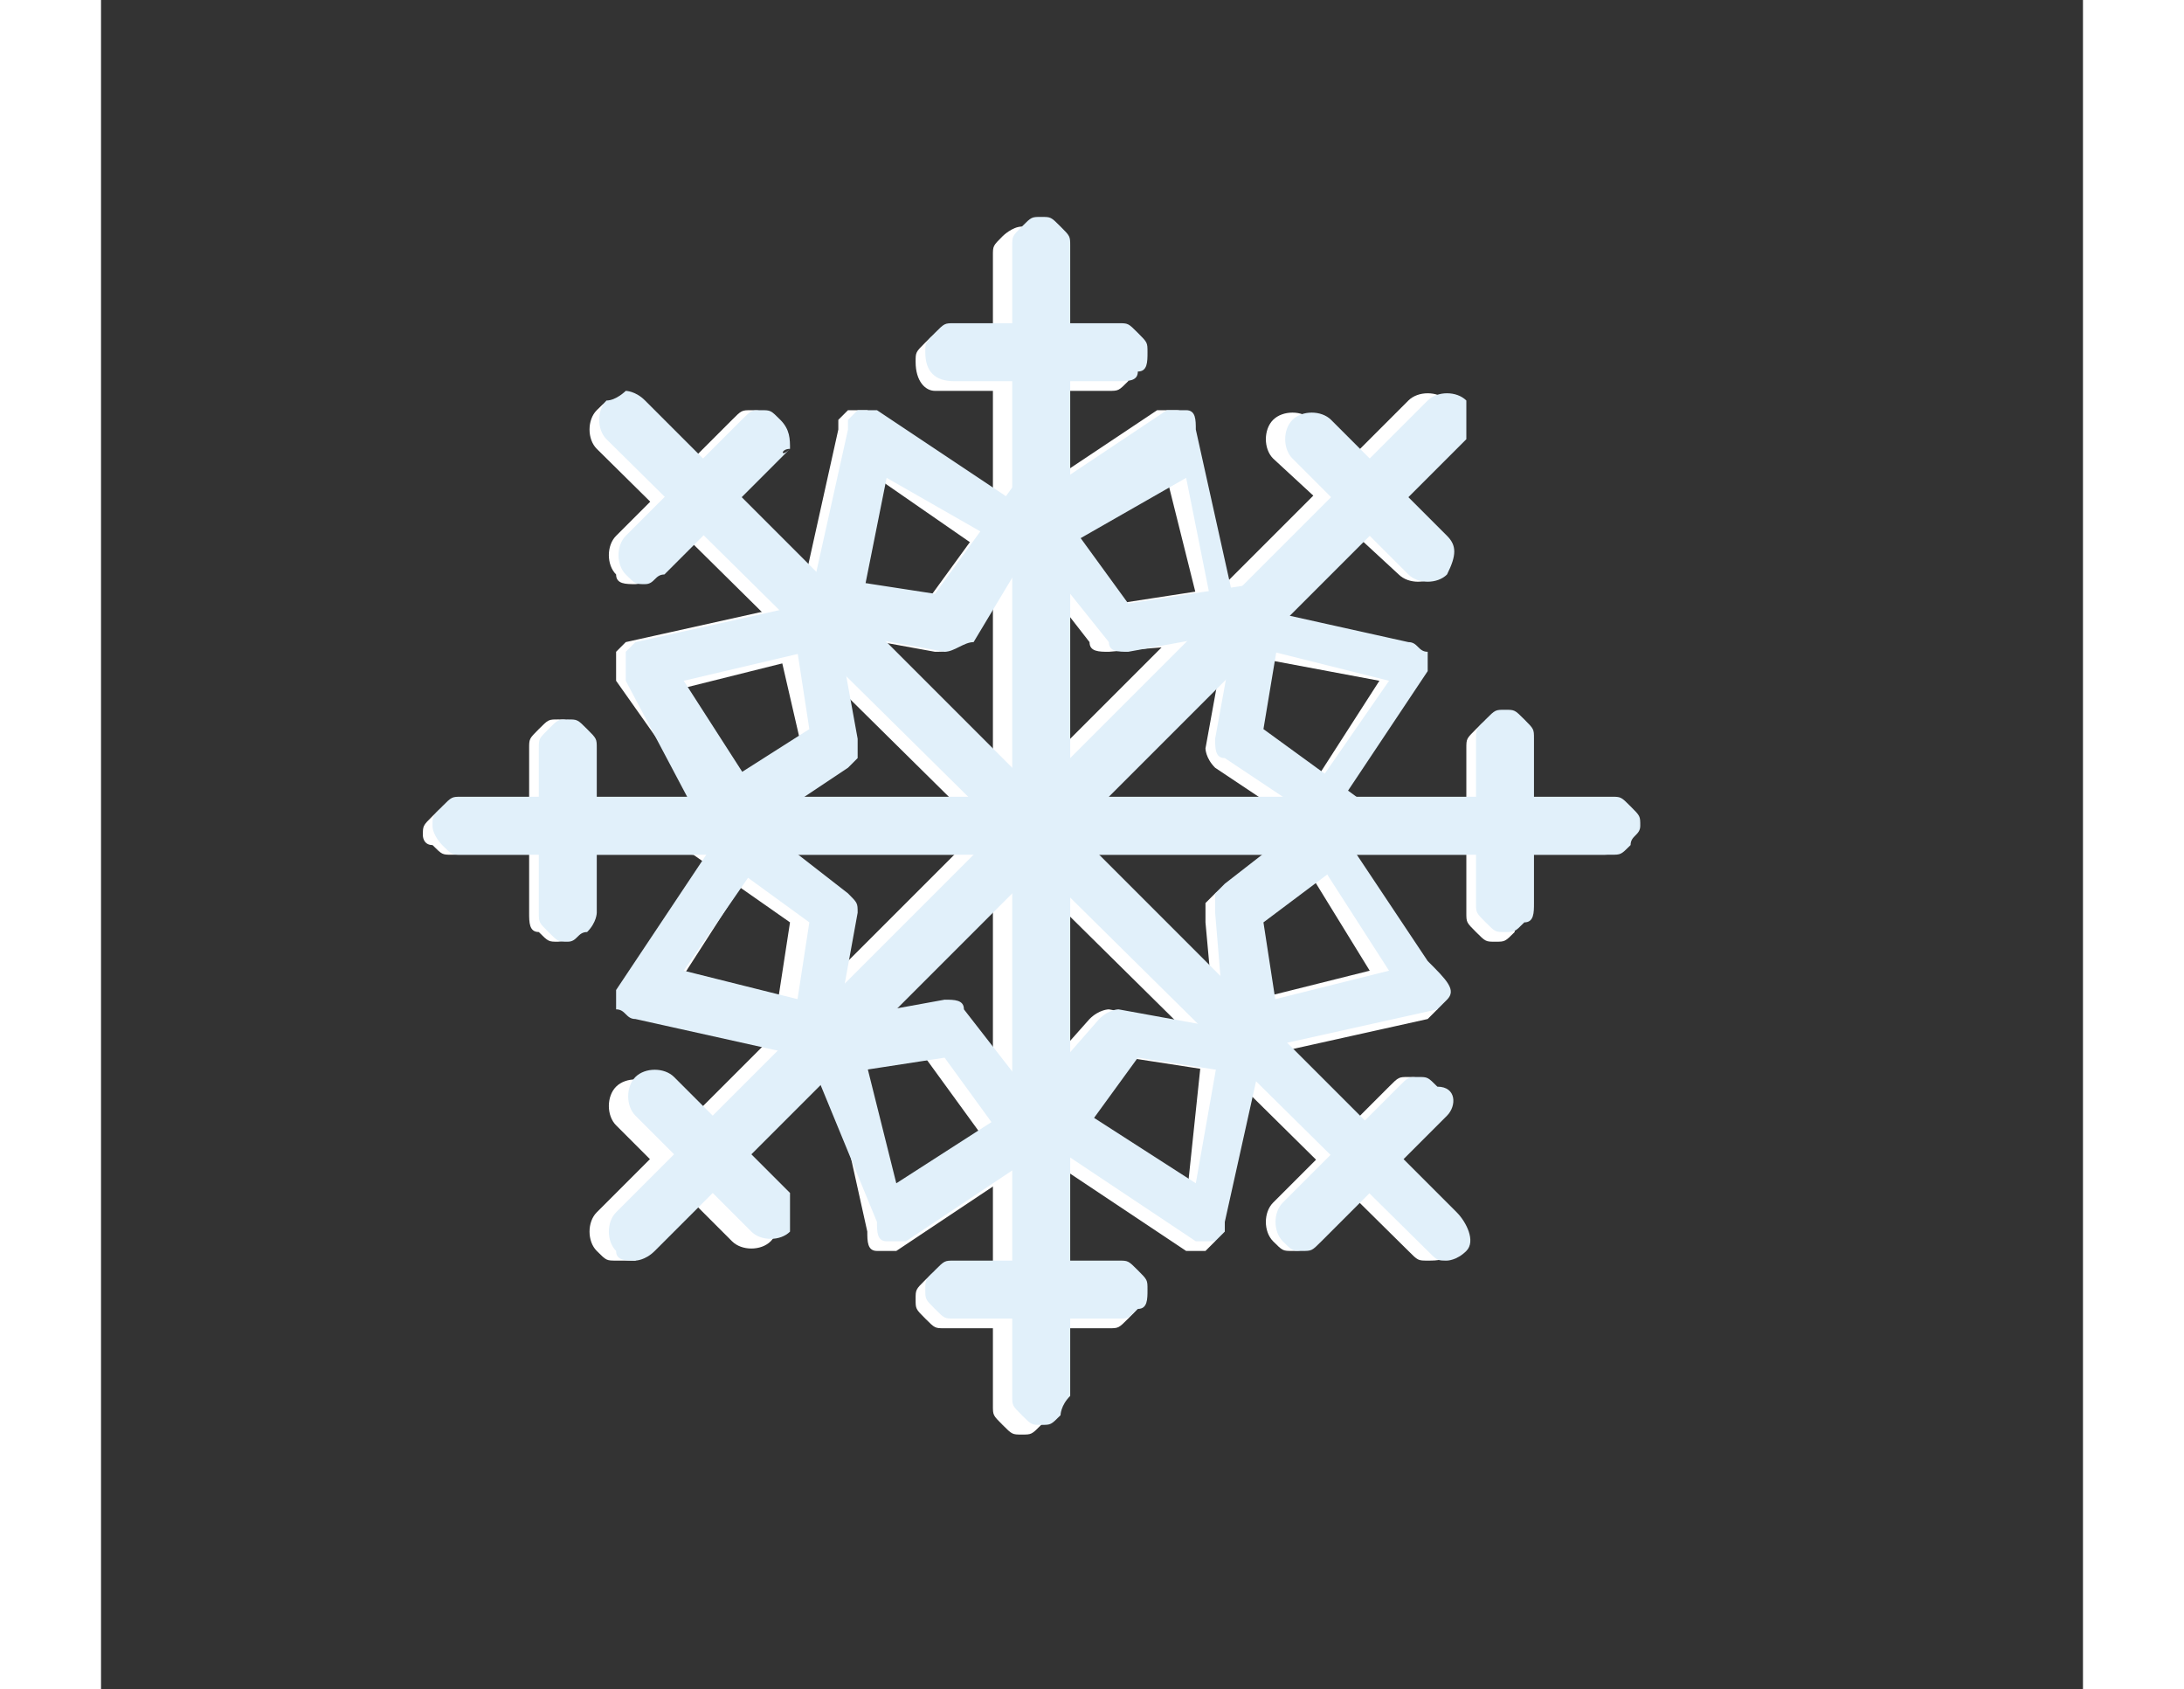 <svg width="150" height="116" viewBox="0 0 230 196" fill="none" xmlns="http://www.w3.org/2000/svg">
<rect x="0" y="0" width="230" height="196" fill="#333333" stroke="none"/>
<path d="M156.2 50.956L62.015 146.262C62.015 146.262 60.894 146.262 59.773 146.262C58.651 146.262 58.651 146.262 57.53 145.141C56.409 144.02 56.409 141.777 57.53 140.656L151.715 46.471C152.836 45.35 155.079 45.35 156.2 46.471C157.321 48.714 157.321 49.835 156.2 50.956Z" fill="white"/>
<path d="M155.079 66.654C153.957 67.775 151.715 67.775 150.594 66.654L136.017 53.199C134.896 52.077 134.896 49.835 136.017 48.714C137.139 47.592 139.381 47.592 140.502 48.714L153.957 62.169C156.2 63.29 156.2 65.532 155.079 66.654Z" fill="white"/>
<path d="M77.713 144.02C76.591 145.141 74.349 145.141 73.228 144.02L59.773 130.565C58.651 129.443 58.651 127.201 59.773 126.08C60.894 124.958 63.136 124.958 64.258 126.08L77.713 139.535C78.834 140.656 78.834 142.898 77.713 144.02Z" fill="white"/>
<path d="M156.2 145.141C156.2 146.262 155.079 146.262 153.957 146.262C152.836 146.262 152.836 146.262 151.715 145.141L57.53 52.077C56.409 50.956 56.409 48.714 57.53 47.592C58.651 46.471 58.651 46.471 59.773 46.471C60.894 46.471 60.894 46.471 62.015 47.592L156.2 141.777C157.321 142.898 157.321 144.02 156.2 145.141Z" fill="white"/>
<path d="M155.079 129.443C155.079 129.443 155.079 130.565 155.079 129.443L140.502 144.02C139.381 145.141 139.381 145.141 138.26 145.141C137.139 145.141 137.139 145.141 136.017 144.02C134.896 142.898 134.896 140.656 136.017 139.535L149.472 126.08C150.594 124.958 150.594 124.958 151.715 124.958C152.836 124.958 152.836 124.958 153.957 126.08C156.2 127.201 156.2 128.322 155.079 129.443Z" fill="white"/>
<path d="M77.713 53.199L64.258 66.654C63.136 67.775 62.015 67.775 62.015 67.775C60.894 67.775 59.773 67.775 59.773 66.654C58.651 65.532 58.651 63.29 59.773 62.169L73.228 48.714C74.349 47.592 74.349 47.592 75.47 47.592C76.591 47.592 76.591 47.592 77.713 48.714C78.834 49.835 78.834 52.077 77.713 53.199Z" fill="white"/>
<path d="M109.107 165.323C107.986 166.445 107.986 166.445 106.865 166.445C105.744 166.445 105.744 166.445 104.622 165.323C103.501 164.202 103.501 164.202 103.501 163.081V29.652C103.501 28.531 103.501 28.531 104.622 27.41C104.622 27.41 105.744 26.289 106.865 26.289C107.986 26.289 107.986 26.289 109.107 27.41C110.229 28.531 110.229 28.531 110.229 29.652V163.081C110.229 164.202 110.229 164.202 109.107 165.323Z" fill="white"/>
<path d="M119.199 152.99C118.077 154.111 118.077 154.111 116.956 154.111H97.895C96.774 154.111 96.774 154.111 95.653 152.99C94.531 151.868 94.531 151.868 94.531 150.747C94.531 149.626 94.531 149.626 95.653 148.505C96.774 147.383 96.774 147.383 97.895 147.383H116.956C118.077 147.383 118.077 147.383 119.199 148.505C120.32 149.626 120.32 149.626 120.32 150.747C120.32 151.868 120.32 151.868 119.199 152.99Z" fill="white"/>
<path d="M119.199 44.229C118.077 45.35 118.077 45.35 116.956 45.35H96.774C95.653 45.35 94.531 44.229 94.531 41.986C94.531 40.865 94.531 40.865 95.653 39.744C96.774 38.622 96.774 38.622 97.895 38.622H116.956C118.077 38.622 118.077 38.622 119.199 39.744C120.32 40.865 120.32 40.865 120.32 41.986C120.32 43.107 119.199 43.107 119.199 44.229Z" fill="white"/>
<path d="M176.382 98.049C175.261 99.17 175.261 99.17 174.14 99.17H40.711C39.59 99.17 39.59 99.17 38.469 98.049C37.348 98.049 37.348 96.927 37.348 96.927C37.348 95.806 37.348 95.806 38.469 94.685C39.59 93.564 39.59 93.564 40.711 93.564H174.14C175.261 93.564 175.261 93.564 176.382 94.685C177.504 95.806 177.504 95.806 177.504 96.927C176.382 96.927 176.382 98.049 176.382 98.049Z" fill="white"/>
<path d="M55.288 108.14C54.166 109.261 53.045 109.261 53.045 109.261C51.924 109.261 51.924 109.261 50.803 108.14C49.681 108.14 49.681 107.018 49.681 105.897V86.836C49.681 85.715 49.681 85.715 50.803 84.594C51.924 83.472 51.924 83.472 53.045 83.472C54.166 83.472 54.166 83.472 55.288 84.594C56.409 85.715 56.409 85.715 56.409 86.836V105.897C55.288 107.018 55.288 108.14 55.288 108.14Z" fill="white"/>
<path d="M164.049 108.14C162.927 109.261 162.927 109.261 161.806 109.261C160.685 109.261 160.685 109.261 159.564 108.14C158.442 107.019 158.442 107.018 158.442 105.897V86.836C158.442 85.715 158.442 85.715 159.564 84.594C160.685 83.472 160.685 83.472 161.806 83.472C162.927 83.472 162.927 83.472 164.049 84.594C165.17 85.715 165.17 85.715 165.17 86.836V105.897C164.049 107.018 164.049 107.019 164.049 108.14Z" fill="white"/>
<path d="M136.017 123.837C136.017 124.958 134.896 124.958 136.017 123.837C134.896 124.958 133.775 124.958 133.775 124.958L119.199 122.716L109.107 135.05C109.107 136.171 107.986 136.171 106.865 136.171C105.744 136.171 104.622 136.171 104.622 135.05L95.653 122.716L81.076 124.958C79.955 124.958 78.834 124.958 78.834 123.837C77.713 122.716 77.713 122.716 77.713 121.595L79.955 107.018L68.743 99.17C67.621 99.17 67.621 98.049 67.621 96.927C67.621 95.806 67.621 95.806 67.621 95.806C67.621 95.806 67.621 95.806 68.743 94.685L81.076 85.715L77.713 71.139C77.713 70.017 77.713 70.017 77.713 68.896C79.955 67.775 79.955 67.775 81.076 67.775L95.653 70.017C104.622 57.684 104.622 57.684 104.622 57.684C105.744 56.562 105.744 56.562 106.865 56.562C107.986 56.562 109.107 56.562 109.107 57.684L118.077 70.017L132.654 67.775C133.775 67.775 134.896 67.775 134.896 67.775C136.017 68.896 136.017 68.896 136.017 70.017L133.775 85.715L146.109 94.685C146.109 94.685 146.109 94.685 147.23 94.685C148.351 95.806 148.351 96.927 147.23 98.049L133.775 107.018L136.017 121.595C136.017 122.716 136.017 123.837 136.017 123.837ZM114.714 118.231C115.835 117.11 116.956 117.11 116.956 117.11L129.29 119.352L128.169 107.018C128.169 105.897 128.169 105.897 128.169 104.776C128.169 104.776 128.169 104.776 129.29 103.655L139.381 95.806L129.29 89.079C128.169 87.957 128.169 86.836 128.169 86.836L130.411 74.502L116.956 75.624C115.835 75.624 114.714 75.624 114.714 74.502L106.865 64.411L99.016 74.502C99.016 75.624 97.895 75.624 96.774 75.624L84.44 73.381L86.683 85.715C86.683 86.836 86.683 86.836 86.683 87.957C86.683 87.957 86.683 87.957 85.561 89.079L74.349 96.927L84.44 104.776C85.561 105.897 85.561 105.897 85.561 107.018L83.319 119.352L95.653 117.11C96.774 117.11 97.895 117.11 97.895 118.231L105.744 128.322L114.714 118.231Z" fill="white"/>
<path d="M155.079 117.11C155.079 117.11 153.957 117.11 155.079 117.11C153.957 118.231 153.957 118.231 153.957 118.231L133.775 122.716L129.29 142.898V144.02L128.169 145.141C127.047 145.141 125.926 145.141 125.926 145.141L109.107 133.928L92.289 145.141C91.168 145.141 90.046 145.141 90.046 145.141C88.925 145.141 88.925 144.02 88.925 142.898L84.44 122.716L64.258 118.231C63.136 118.231 63.136 117.11 62.015 117.11C62.015 115.988 62.015 114.867 62.015 114.867L73.228 98.049L59.773 78.987C59.773 77.866 59.773 76.745 59.773 76.745C59.773 76.745 59.773 76.745 59.773 75.624L60.894 74.502L81.076 70.017L85.561 49.835V48.714L86.683 47.592C87.804 47.592 88.925 47.592 88.925 47.592L105.744 58.805L122.562 47.592C123.684 47.592 124.805 47.592 124.805 47.592C125.926 47.592 125.926 48.714 125.926 49.835L130.411 70.017L150.594 74.502C151.715 74.502 151.715 75.624 152.836 75.624C152.836 76.745 152.836 77.866 152.836 77.866L141.624 94.685L152.836 111.503C155.079 114.867 155.079 115.988 155.079 117.11C155.079 117.11 155.079 115.988 155.079 117.11ZM128.169 118.231L129.29 117.11L147.23 112.625L138.26 98.049C138.26 96.927 138.26 95.806 138.26 94.685L148.351 78.987L130.411 75.624C129.29 75.624 128.169 74.502 128.169 73.381L123.684 55.441L107.986 65.532C106.865 65.532 105.744 66.654 104.622 65.532L90.046 55.441L85.561 73.381V74.502L84.44 75.624L66.5 80.109L76.591 95.806C76.591 96.927 77.713 98.049 76.591 99.17L66.5 114.867L84.44 119.352C85.561 119.352 86.683 120.473 86.683 121.595L91.168 139.535L106.865 129.443C107.986 129.443 109.107 129.443 110.229 129.443L125.926 139.535L128.169 118.231C128.169 119.352 128.169 119.352 128.169 118.231Z" fill="white"/>
<path d="M158.442 50.956L64.258 145.141C63.136 146.262 62.015 146.262 62.015 146.262C60.894 146.262 59.773 146.262 59.773 145.141C58.651 144.02 58.651 141.777 59.773 140.656L153.957 46.471C155.079 45.35 157.321 45.35 158.442 46.471C158.442 47.592 158.442 49.835 158.442 50.956Z" fill="#E1F0FA"/>
<path d="M156.2 66.654C155.079 67.775 152.836 67.775 151.715 66.654L138.26 53.199C137.139 52.077 137.139 49.835 138.26 48.714C139.381 47.592 141.624 47.592 142.745 48.714L156.2 62.169C157.321 63.29 157.321 64.411 156.2 66.654Z" fill="#E1F0FA"/>
<path d="M79.955 142.898C79.955 142.898 78.834 142.898 79.955 142.898C78.834 144.02 76.591 144.02 75.47 142.898L62.015 129.443C60.894 128.322 60.894 126.08 62.015 124.958C63.136 123.837 65.379 123.837 66.5 124.958L79.955 138.413C79.955 140.656 79.955 141.777 79.955 142.898Z" fill="#E1F0FA"/>
<path d="M158.442 145.141C157.321 146.262 156.2 146.262 156.2 146.262C155.079 146.262 155.079 146.262 153.957 145.141L58.651 50.956C57.53 49.835 57.53 47.592 58.651 46.471C59.773 46.471 60.894 45.35 60.894 45.35C60.894 45.35 62.015 45.35 63.136 46.471L157.321 140.656C158.442 141.777 159.564 144.02 158.442 145.141Z" fill="#E1F0FA"/>
<path d="M156.2 129.443L141.624 144.02C140.502 145.141 140.502 145.141 139.381 145.141C138.26 145.141 138.26 145.141 137.139 144.02C136.017 142.898 136.017 140.656 137.139 139.535L150.594 126.08C151.715 124.958 151.715 124.958 152.836 124.958C153.957 124.958 153.957 124.958 155.079 126.08C157.321 126.08 157.321 128.322 156.2 129.443Z" fill="#E1F0FA"/>
<path d="M79.955 52.077C78.834 52.077 78.834 53.199 79.955 52.077L65.379 66.654C64.258 66.654 64.258 67.775 63.136 67.775C62.015 67.775 62.015 67.775 60.894 66.654C59.773 65.532 59.773 63.29 60.894 62.169L74.349 48.714C75.47 47.592 75.47 47.592 76.591 47.592C77.713 47.592 77.713 47.592 78.834 48.714C79.955 49.835 79.955 50.956 79.955 52.077Z" fill="#E1F0FA"/>
<path d="M111.35 164.202C110.229 165.323 110.229 165.323 109.107 165.323C107.986 165.323 107.986 165.323 106.865 164.202C105.744 163.081 105.744 163.081 105.744 161.96V28.531C105.744 27.41 105.744 27.41 106.865 26.289C107.986 25.167 107.986 25.167 109.107 25.167C110.229 25.167 110.229 25.167 111.35 26.289C112.471 27.41 112.471 27.41 112.471 28.531V161.96C111.35 163.081 111.35 164.202 111.35 164.202Z" fill="#E1F0FA"/>
<path d="M120.32 151.868C120.32 151.868 120.32 152.99 120.32 151.868C119.199 152.99 119.199 152.99 118.077 152.99H99.016C97.895 152.99 97.895 152.99 96.774 151.868C95.653 150.747 95.653 150.747 95.653 149.626C95.653 148.505 95.653 148.505 96.774 147.383C97.895 146.262 97.895 146.262 99.016 146.262H118.077C119.199 146.262 119.199 146.262 120.32 147.383C121.441 148.505 121.441 148.505 121.441 149.626C121.441 150.747 121.441 151.868 120.32 151.868Z" fill="#E1F0FA"/>
<path d="M120.32 43.107C120.32 44.229 119.199 44.229 118.077 44.229H99.016C96.774 44.229 95.653 43.107 95.653 40.865C95.653 39.744 95.653 39.744 96.774 38.622C97.895 37.501 97.895 37.501 99.016 37.501H118.077C119.199 37.501 119.199 37.501 120.32 38.622C121.441 39.744 121.441 39.744 121.441 40.865C121.441 41.986 121.441 43.107 120.32 43.107Z" fill="#E1F0FA"/>
<path d="M177.504 98.049C176.382 99.17 176.382 99.17 175.261 99.17H41.833C40.711 99.17 40.711 99.17 39.59 98.049C39.59 98.049 38.469 96.927 38.469 95.806C38.469 94.685 38.469 94.685 39.59 93.564C40.711 92.442 40.711 92.442 41.833 92.442H175.261C176.382 92.442 176.382 92.442 177.504 93.564C178.625 94.685 178.625 94.685 178.625 95.806C178.625 96.927 177.504 96.927 177.504 98.049Z" fill="#E1F0FA"/>
<path d="M56.409 108.14C55.288 108.14 55.288 109.261 54.166 109.261C53.045 109.261 53.045 109.261 51.924 108.14C50.803 107.019 50.803 107.019 50.803 105.897V86.836C50.803 85.715 50.803 85.715 51.924 84.594C53.045 83.472 53.045 83.472 54.166 83.472C55.288 83.472 55.288 83.472 56.409 84.594C57.53 85.715 57.53 85.715 57.53 86.836V105.897C57.53 105.897 57.53 107.019 56.409 108.14Z" fill="#E1F0FA"/>
<path d="M165.17 107.019C165.17 108.14 165.17 108.14 165.17 107.019C164.049 108.14 164.049 108.14 162.927 108.14C161.806 108.14 161.806 108.14 160.685 107.019C159.564 105.897 159.564 105.897 159.564 104.776V85.715C159.564 84.594 159.564 84.594 160.685 83.472C161.806 82.351 161.806 82.351 162.927 82.351C164.049 82.351 164.049 82.351 165.17 83.472C166.291 84.594 166.291 84.594 166.291 85.715V104.776C166.291 105.897 166.291 107.019 165.17 107.019Z" fill="#E1F0FA"/>
<path d="M137.139 123.837C136.017 124.958 134.896 124.958 134.896 124.958L120.32 122.716L111.35 135.05C111.35 136.171 110.229 136.171 109.107 136.171C107.986 136.171 106.865 136.171 106.865 135.05L97.895 122.716L83.319 124.958C82.198 124.958 81.076 124.958 81.076 123.837C79.955 122.716 79.955 122.716 79.955 121.595L82.198 107.019L69.864 98.049C68.743 98.049 68.743 96.927 68.743 95.806C68.743 94.685 68.743 94.685 68.743 93.564C68.743 93.564 68.743 93.564 69.864 92.442L82.198 84.594L79.955 70.017C79.955 68.896 79.955 68.896 79.955 67.775C81.076 66.654 82.198 66.654 82.198 66.654L96.774 68.896C105.744 56.562 105.744 56.562 105.744 56.562C106.865 56.562 107.986 56.562 107.986 56.562C109.107 56.562 110.229 56.562 110.229 57.684L119.199 70.017L133.775 67.775C134.896 67.775 136.017 67.775 136.017 68.896C137.139 70.017 137.139 70.017 137.139 71.139L134.896 84.594L147.23 93.564C147.23 93.564 147.23 93.564 148.351 93.564C149.472 94.685 149.472 95.806 148.351 96.927L134.896 107.019L137.139 121.595C137.139 122.716 137.139 122.716 137.139 123.837ZM115.835 118.231C115.835 118.231 115.835 117.11 115.835 118.231C116.956 117.11 118.077 117.11 118.077 117.11L130.411 119.352L129.29 105.897C129.29 104.776 129.29 104.776 129.29 103.655C129.29 103.655 129.29 103.655 130.411 102.534L140.502 94.685L130.411 87.957C129.29 87.957 129.29 86.836 129.29 85.715L131.532 73.381L119.199 75.624C118.077 75.624 116.956 75.624 116.956 74.502L107.986 63.29L101.259 74.502C100.138 74.502 99.016 75.624 97.895 75.624L85.561 73.381L87.804 85.715C87.804 86.836 87.804 86.836 87.804 87.957C87.804 87.957 87.804 87.957 86.683 89.079L76.591 95.806L86.683 103.655C87.804 104.776 87.804 104.776 87.804 105.897L85.561 118.231L97.895 115.988C99.016 115.988 100.138 115.988 100.138 117.11L107.986 127.201L115.835 118.231Z" fill="#E1F0FA"/>
<path d="M156.2 115.988C156.2 115.988 156.2 117.11 156.2 115.988C155.079 117.11 155.079 117.11 155.079 117.11L134.896 121.595L130.411 141.777V142.898L129.29 144.02C128.169 144.02 127.047 144.02 127.047 144.02L110.229 132.807L93.41 144.02C92.289 144.02 91.168 144.02 91.168 144.02C90.046 144.02 90.046 142.898 90.046 141.777L82.198 122.716L62.015 118.231C60.894 118.231 60.894 117.11 59.773 117.11C59.773 115.988 59.773 114.867 59.773 114.867L70.985 98.049L60.894 78.987C60.894 77.866 60.894 76.745 60.894 76.745C60.894 76.745 60.894 76.745 60.894 75.624L62.015 74.502L82.198 70.017L86.683 49.835V48.714L87.804 47.592C88.925 47.592 90.046 47.592 90.046 47.592L106.865 58.805L123.684 47.592C124.805 47.592 125.926 47.592 125.926 47.592C127.047 47.592 127.047 48.714 127.047 49.835L131.532 70.017L151.715 74.502C152.836 74.502 152.836 75.624 153.957 75.624C153.957 76.745 153.957 77.866 153.957 77.866L142.745 94.685L153.957 111.503C156.2 113.746 157.321 114.867 156.2 115.988ZM130.411 118.231L131.532 117.11L149.472 112.625L139.381 96.927C139.381 95.806 139.381 94.685 139.381 93.564L149.472 78.987L131.532 74.502C130.411 74.502 129.29 73.381 129.29 72.26L125.926 55.441L110.229 64.411C109.107 64.411 107.986 64.411 106.865 64.411L91.168 55.441L87.804 72.26V73.381L86.683 74.502L67.621 78.987L77.713 94.685C78.834 95.806 78.834 96.927 77.713 98.049L67.621 112.625L85.561 117.11C86.683 117.11 87.804 118.231 87.804 119.352L92.289 137.292L107.986 127.201C109.107 127.201 110.229 127.201 111.35 127.201L127.047 137.292L130.411 118.231C130.411 118.231 129.29 118.231 130.411 118.231Z" fill="#E1F0FA"/>
<defs>
<radialGradient id="paint0_radial_2_2341" cx="0" cy="0" r="1" gradientUnits="userSpaceOnUse" gradientTransform="translate(123.298 121.134) rotate(-9.758) scale(67.817)">
<stop stop-color="#AED5EB"/>
<stop offset="0.186" stop-color="#C0DEEF"/>
<stop offset="0.694" stop-color="#EEF6FB"/>
<stop offset="0.95" stop-color="white"/>
</radialGradient>
<radialGradient id="paint1_radial_2_2341" cx="0" cy="0" r="1" gradientUnits="userSpaceOnUse" gradientTransform="translate(140.077 83.769) rotate(-9.758) scale(83.26)">
<stop stop-color="#AED5EB"/>
<stop offset="0.186" stop-color="#C0DEEF"/>
<stop offset="0.694" stop-color="#EEF6FB"/>
<stop offset="0.95" stop-color="white"/>
</radialGradient>
<radialGradient id="paint2_radial_2_2341" cx="0" cy="0" r="1" gradientUnits="userSpaceOnUse" gradientTransform="translate(145.523 112.359) rotate(-9.758) scale(83.108)">
<stop stop-color="#AED5EB"/>
<stop offset="0.186" stop-color="#C0DEEF"/>
<stop offset="0.694" stop-color="#EEF6FB"/>
<stop offset="0.95" stop-color="white"/>
</radialGradient>
<radialGradient id="paint3_radial_2_2341" cx="0" cy="0" r="1" gradientUnits="userSpaceOnUse" gradientTransform="translate(82.615 109.113) rotate(-9.758) scale(83.108)">
<stop stop-color="#AED5EB"/>
<stop offset="0.186" stop-color="#C0DEEF"/>
<stop offset="0.694" stop-color="#EEF6FB"/>
<stop offset="0.95" stop-color="white"/>
</radialGradient>
</defs>
</svg>
